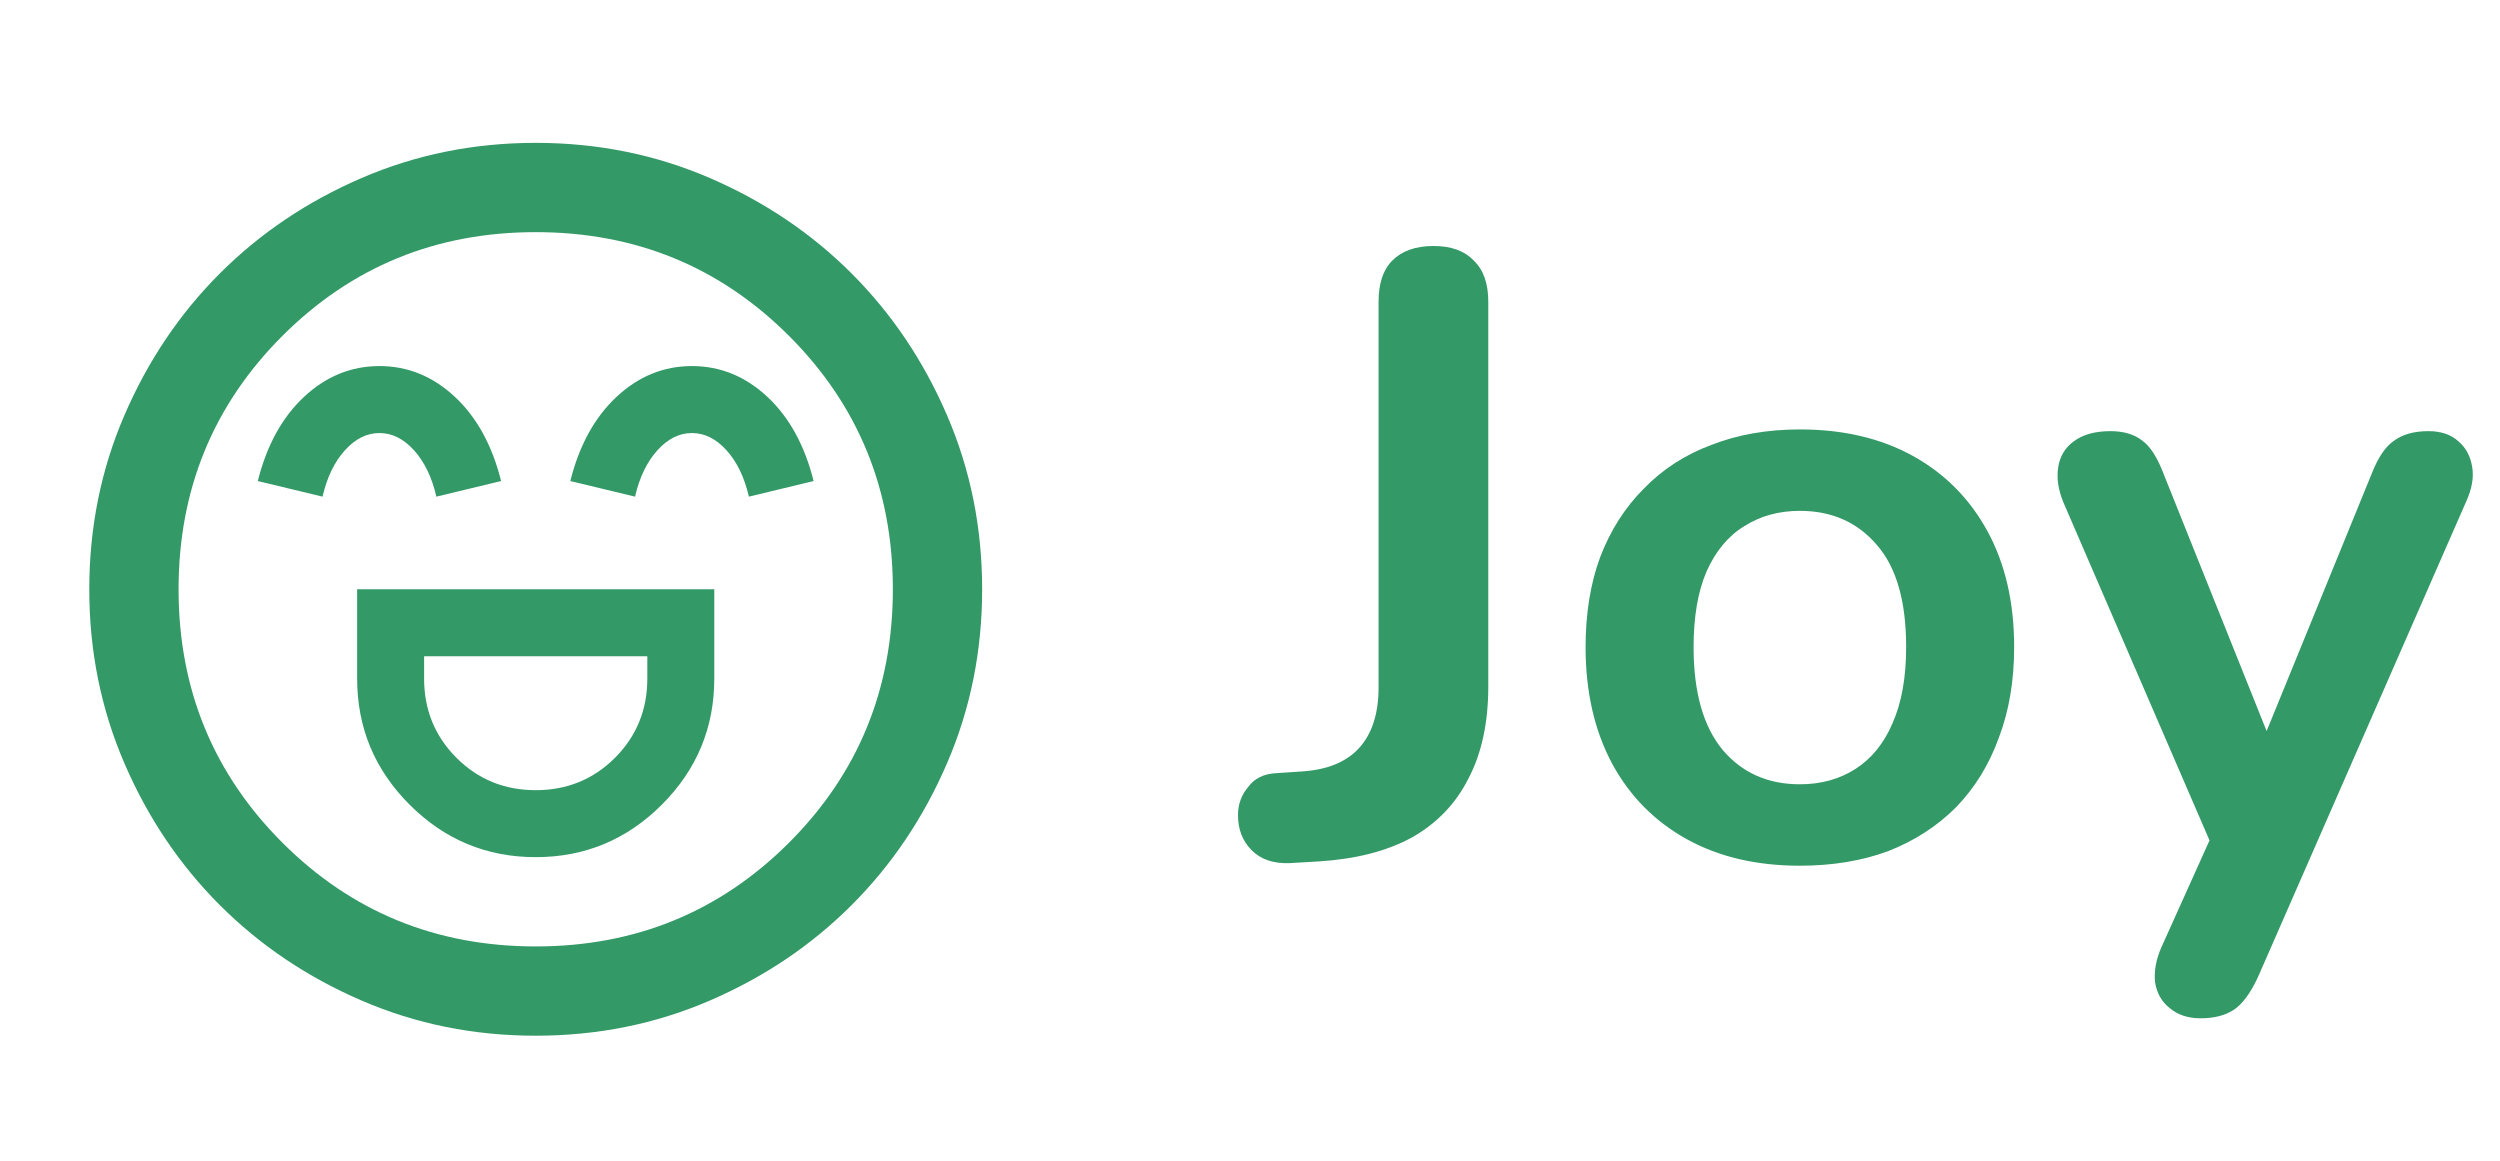 <svg width="140" height="65" viewBox="0 0 140 65" fill="none" xmlns="http://www.w3.org/2000/svg">
<path d="M72.208 48.336C71.312 48.368 70.608 48.128 70.096 47.616C69.584 47.104 69.328 46.448 69.328 45.648C69.328 45.04 69.52 44.512 69.904 44.064C70.256 43.584 70.784 43.328 71.488 43.296L72.928 43.2C74.336 43.104 75.392 42.672 76.096 41.904C76.832 41.104 77.2 39.968 77.2 38.496V16.896C77.2 15.872 77.456 15.104 77.968 14.592C78.512 14.048 79.28 13.776 80.272 13.776C81.264 13.776 82.016 14.048 82.528 14.592C83.072 15.104 83.344 15.872 83.344 16.896V38.448C83.344 40.464 82.976 42.176 82.24 43.584C81.536 44.992 80.48 46.096 79.072 46.896C77.664 47.664 75.92 48.112 73.84 48.24L72.208 48.336ZM100.793 48.48C98.361 48.48 96.249 47.984 94.457 46.992C92.665 46 91.273 44.592 90.281 42.768C89.289 40.912 88.793 38.736 88.793 36.24C88.793 34.352 89.065 32.672 89.609 31.2C90.185 29.696 91.001 28.416 92.057 27.36C93.113 26.272 94.377 25.456 95.849 24.912C97.321 24.336 98.969 24.048 100.793 24.048C103.225 24.048 105.337 24.544 107.129 25.536C108.921 26.528 110.313 27.936 111.305 29.76C112.297 31.584 112.793 33.744 112.793 36.24C112.793 38.128 112.505 39.824 111.929 41.328C111.385 42.832 110.585 44.128 109.529 45.216C108.473 46.272 107.209 47.088 105.737 47.664C104.265 48.208 102.617 48.48 100.793 48.48ZM100.793 43.92C101.977 43.92 103.017 43.632 103.913 43.056C104.809 42.48 105.497 41.632 105.977 40.512C106.489 39.36 106.745 37.936 106.745 36.24C106.745 33.68 106.201 31.776 105.113 30.528C104.025 29.248 102.585 28.608 100.793 28.608C99.609 28.608 98.569 28.896 97.673 29.472C96.777 30.016 96.073 30.864 95.561 32.016C95.081 33.136 94.841 34.544 94.841 36.24C94.841 38.768 95.385 40.688 96.473 42C97.561 43.28 99.001 43.92 100.793 43.92ZM123.228 57.024C122.524 57.024 121.948 56.832 121.5 56.448C121.052 56.096 120.78 55.616 120.684 55.008C120.62 54.4 120.732 53.76 121.02 53.088L124.284 45.84V48.336L115.548 28.128C115.26 27.424 115.164 26.768 115.26 26.16C115.356 25.552 115.644 25.072 116.124 24.72C116.636 24.336 117.324 24.144 118.188 24.144C118.924 24.144 119.516 24.32 119.964 24.672C120.412 24.992 120.812 25.616 121.164 26.544L127.644 42.72H126.204L132.828 26.496C133.18 25.6 133.596 24.992 134.076 24.672C134.556 24.32 135.196 24.144 135.996 24.144C136.7 24.144 137.26 24.336 137.676 24.72C138.092 25.072 138.348 25.552 138.444 26.16C138.54 26.736 138.428 27.376 138.108 28.08L126.444 54.72C126.028 55.616 125.58 56.224 125.1 56.544C124.62 56.864 123.996 57.024 123.228 57.024Z" fill="#339967"/>
<mask id="mask0_650_4269" style="mask-type:alpha" maskUnits="userSpaceOnUse" x="0" y="3" width="60" height="60">
<rect y="3" width="60" height="60" fill="#D9D9D9"/>
</mask>
<g mask="url(#mask0_650_4269)">
<path d="M20 33V38C20 40.75 20.979 43.104 22.938 45.062C24.896 47.021 27.25 48 30 48C32.75 48 35.104 47.021 37.062 45.062C39.021 43.104 40 40.75 40 38V33H20ZM30 44.25C28.25 44.25 26.771 43.646 25.562 42.438C24.354 41.229 23.75 39.75 23.75 38V36.75H36.25V38C36.25 39.75 35.646 41.229 34.438 42.438C33.229 43.646 31.75 44.25 30 44.25ZM21.25 20.5C19.667 20.5 18.26 21.073 17.031 22.219C15.802 23.365 14.938 24.938 14.438 26.938L18.062 27.812C18.312 26.729 18.729 25.865 19.312 25.219C19.896 24.573 20.542 24.25 21.25 24.25C21.958 24.25 22.604 24.573 23.188 25.219C23.771 25.865 24.188 26.729 24.438 27.812L28.062 26.938C27.562 24.938 26.698 23.365 25.469 22.219C24.24 21.073 22.833 20.5 21.25 20.5ZM38.75 20.5C37.167 20.5 35.76 21.073 34.531 22.219C33.302 23.365 32.438 24.938 31.938 26.938L35.562 27.812C35.812 26.729 36.229 25.865 36.812 25.219C37.396 24.573 38.042 24.25 38.75 24.25C39.458 24.25 40.104 24.573 40.688 25.219C41.271 25.865 41.688 26.729 41.938 27.812L45.562 26.938C45.062 24.938 44.198 23.365 42.969 22.219C41.74 21.073 40.333 20.5 38.75 20.5ZM30 58C26.542 58 23.292 57.344 20.25 56.031C17.208 54.719 14.562 52.938 12.312 50.688C10.062 48.438 8.281 45.792 6.969 42.75C5.656 39.708 5 36.458 5 33C5 29.542 5.656 26.292 6.969 23.25C8.281 20.208 10.062 17.562 12.312 15.312C14.562 13.062 17.208 11.281 20.25 9.969C23.292 8.656 26.542 8 30 8C33.458 8 36.708 8.656 39.75 9.969C42.792 11.281 45.438 13.062 47.688 15.312C49.938 17.562 51.719 20.208 53.031 23.25C54.344 26.292 55 29.542 55 33C55 36.458 54.344 39.708 53.031 42.75C51.719 45.792 49.938 48.438 47.688 50.688C45.438 52.938 42.792 54.719 39.75 56.031C36.708 57.344 33.458 58 30 58ZM30 53C35.583 53 40.312 51.062 44.188 47.188C48.062 43.312 50 38.583 50 33C50 27.417 48.062 22.688 44.188 18.812C40.312 14.938 35.583 13 30 13C24.417 13 19.688 14.938 15.812 18.812C11.938 22.688 10 27.417 10 33C10 38.583 11.938 43.312 15.812 47.188C19.688 51.062 24.417 53 30 53Z" fill="#339967"/>
</g>
</svg>
